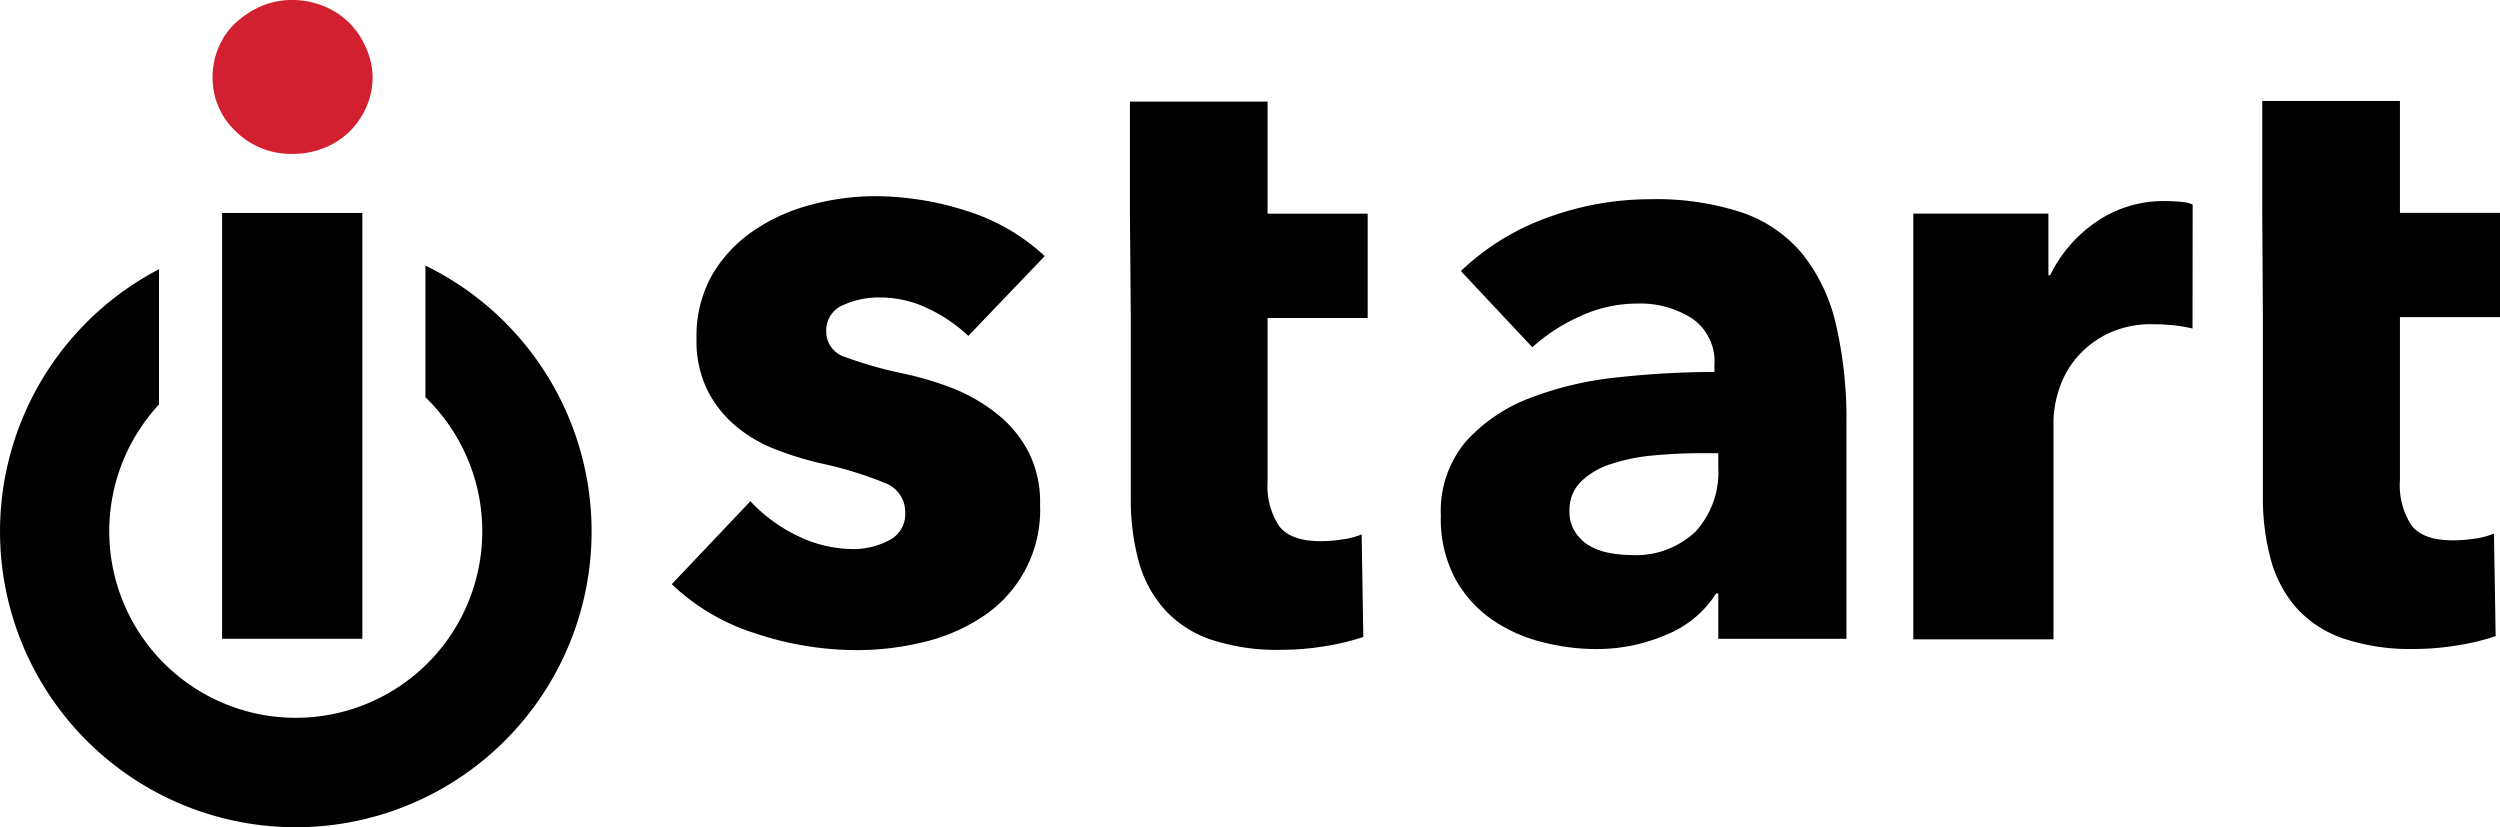 <svg xmlns="http://www.w3.org/2000/svg" width="244.787" height="81" viewBox="0 0 244.787 81">
  <g id="iStart_Logo_white" data-name="iStart Logo_white" transform="translate(-0.008 0)">
    <g id="Layer_1" data-name="Layer 1" transform="translate(0.008 0)">
      <path id="Path_254" data-name="Path 254" d="M108.9,37a15.3,15.3,0,0,0-3.937-2.677,10.873,10.873,0,0,0-4.769-1.087,8.377,8.377,0,0,0-3.558.75,2.652,2.652,0,0,0-1.647,2.595,2.578,2.578,0,0,0,1.8,2.471A39.665,39.665,0,0,0,102.6,40.7a31.507,31.507,0,0,1,4.736,1.417,16.836,16.836,0,0,1,4.308,2.471,11.631,11.631,0,0,1,3.1,3.682,10.832,10.832,0,0,1,1.178,5.264,12.479,12.479,0,0,1-5.766,11.046,17.85,17.85,0,0,1-5.766,2.43,27.562,27.562,0,0,1-6.367.758,31.45,31.45,0,0,1-10-1.647A20.881,20.881,0,0,1,79.86,61.31l7.7-8.122a15.387,15.387,0,0,0,4.522,3.344,12.5,12.5,0,0,0,5.692,1.343,7.546,7.546,0,0,0,3.295-.824,2.867,2.867,0,0,0,1.647-2.809,3.023,3.023,0,0,0-2.01-2.85,36.42,36.42,0,0,0-6.285-1.919,32.534,32.534,0,0,1-4.349-1.343,13.772,13.772,0,0,1-3.9-2.265,11.112,11.112,0,0,1-2.8-3.509,10.8,10.8,0,0,1-1.087-5.025,12.183,12.183,0,0,1,1.59-6.409A13.41,13.41,0,0,1,88,26.615a17.99,17.99,0,0,1,5.568-2.471,24.143,24.143,0,0,1,6.063-.824,29.5,29.5,0,0,1,9.176,1.466,19.827,19.827,0,0,1,7.57,4.4Z" transform="translate(-14.084 -4.111)"/>
      <path id="Path_255" data-name="Path 255" d="M134.32,23.052V12.08H147.8V23.052H157.6V33.266H147.8V49.23a7.2,7.2,0,0,0,1.129,4.415q1.137,1.466,4.061,1.474a14.111,14.111,0,0,0,2.133-.173,7.175,7.175,0,0,0,1.886-.494l.165,10.041a22.774,22.774,0,0,1-3.6.881,25.849,25.849,0,0,1-4.349.379,20.444,20.444,0,0,1-7.035-1.021,10.782,10.782,0,0,1-4.563-3.023,11.779,11.779,0,0,1-2.471-4.7,22.858,22.858,0,0,1-.75-6.087V33.266Z" transform="translate(-23.684 -2.129)"/>
      <path id="Path_256" data-name="Path 256" d="M173.238,30.713a24.052,24.052,0,0,1,8.583-5.272,29.325,29.325,0,0,1,10.008-1.763,26.771,26.771,0,0,1,8.921,1.3,13.254,13.254,0,0,1,5.9,4.02,17.167,17.167,0,0,1,3.295,6.862,40.905,40.905,0,0,1,1.046,9.835V66.718H198.444v-4.44h-.214a10.346,10.346,0,0,1-4.819,4.02,17.15,17.15,0,0,1-6.993,1.425,21.087,21.087,0,0,1-5.189-.675,15.075,15.075,0,0,1-4.893-2.175,11.788,11.788,0,0,1-3.641-4.02,12.413,12.413,0,0,1-1.417-6.194,10.535,10.535,0,0,1,2.471-7.282,16.211,16.211,0,0,1,6.359-4.275,33.492,33.492,0,0,1,8.666-2,88,88,0,0,1,9.292-.511v-.667a5.124,5.124,0,0,0-2.175-4.563,9.415,9.415,0,0,0-5.362-1.466,13.3,13.3,0,0,0-5.651,1.261,17.8,17.8,0,0,0-4.645,3.014Zm25.206,17.834h-1.754c-1.507,0-3.031.074-4.563.214a18.409,18.409,0,0,0-4.119.824,7.5,7.5,0,0,0-2.957,1.689,3.921,3.921,0,0,0-1.178,2.965,3.534,3.534,0,0,0,.552,2.01,4.119,4.119,0,0,0,1.376,1.343,6.029,6.029,0,0,0,1.927.708,11.07,11.07,0,0,0,2.092.214,8.476,8.476,0,0,0,6.409-2.306,8.616,8.616,0,0,0,2.216-6.236Z" transform="translate(-30.197 -4.172)"/>
      <path id="Path_257" data-name="Path 257" d="M254.779,36.379a14.728,14.728,0,0,0-2.092-.338c-.585-.049-1.161-.082-1.713-.082a9.885,9.885,0,0,0-4.654,1,9.49,9.49,0,0,0-3.007,2.413,9.21,9.21,0,0,0-1.647,3.1,10.51,10.51,0,0,0-.5,2.916V66.815H227.44V25.127h13.229v6.03h.173a13.476,13.476,0,0,1,4.522-5.231,11.614,11.614,0,0,1,6.779-2.026,14.994,14.994,0,0,1,1.65.091,3.237,3.237,0,0,1,1,.247Z" transform="translate(-40.099 -4.212)"/>
      <path id="Path_258" data-name="Path 258" d="M268.92,22.955V12H282.4V22.955H292.2V33.17H282.4V49.142a7.133,7.133,0,0,0,1.128,4.407q1.12,1.474,4.061,1.474a15.2,15.2,0,0,0,2.133-.165,7.585,7.585,0,0,0,1.886-.5l.165,10.041a21.9,21.9,0,0,1-3.6.881,25.876,25.876,0,0,1-4.357.379,20.511,20.511,0,0,1-7.035-1.054,10.865,10.865,0,0,1-4.555-3.015,11.87,11.87,0,0,1-2.471-4.7,22.841,22.841,0,0,1-.774-6.087V33.17Z" transform="translate(-47.411 -2.115)"/>
      <path id="Path_259" data-name="Path 259" d="M40.947,7.537a7.232,7.232,0,0,1-.626,2.974,7.693,7.693,0,0,1-1.647,2.381,7.479,7.479,0,0,1-2.471,1.59,8.04,8.04,0,0,1-3.056.585,7.677,7.677,0,0,1-5.61-2.216A7.166,7.166,0,0,1,25.28,7.537a7.257,7.257,0,0,1,.585-2.891,6.853,6.853,0,0,1,1.647-2.389A9.168,9.168,0,0,1,29.992.626,7.6,7.6,0,0,1,33.072,0a8.237,8.237,0,0,1,3.056.585A7.743,7.743,0,0,1,38.6,2.175a7.628,7.628,0,0,1,1.647,2.389A7.208,7.208,0,0,1,40.947,7.537Z" transform="translate(-4.463 0)" fill="#d22030"/>
      <path id="Path_260" data-name="Path 260" d="M41.665,31.53V44.454a18.262,18.262,0,1,1-26.087.708V31.917a28.962,28.962,0,1,0,26.087-.354Z" transform="translate(-0.008 -5.558)"/>
      <rect id="Rectangle_1529" data-name="Rectangle 1529" width="13.731" height="41.697" transform="translate(21.748 20.849)"/>
    </g>
  </g>
</svg>

